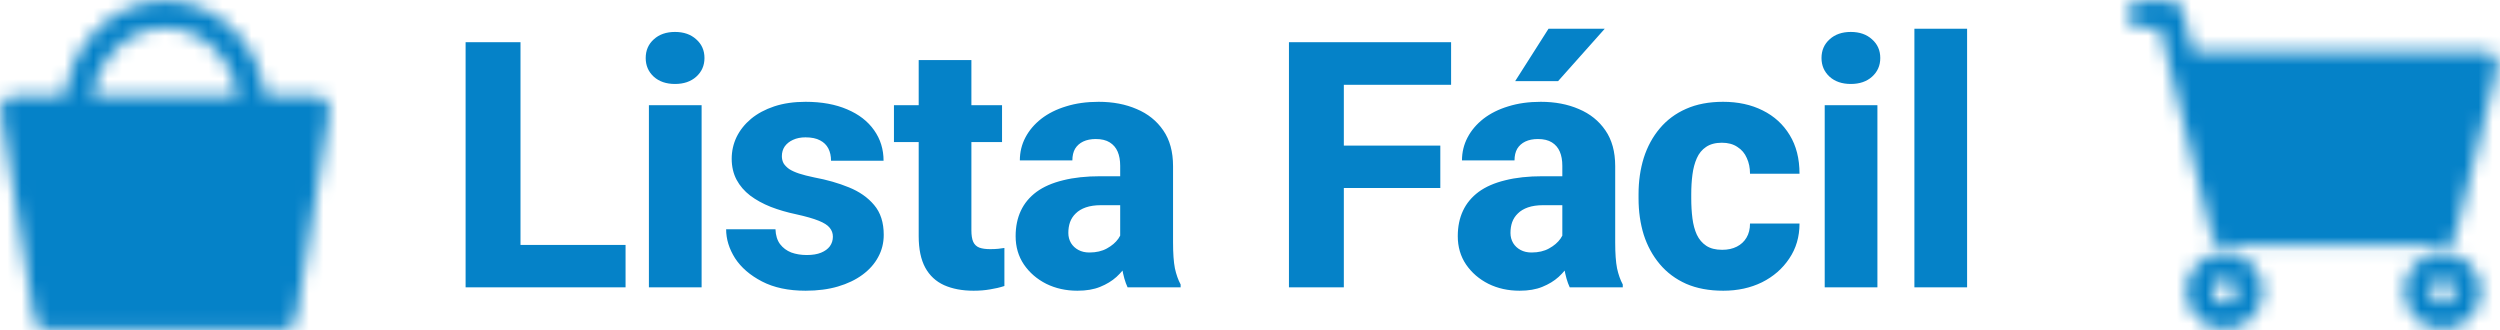 <svg width="174" height="23" viewBox="0 0 174 23" fill="none" xmlns="http://www.w3.org/2000/svg">
  <defs></defs>
  <mask id="mask0_54801_192" style="mask-type:luminance" maskUnits="userSpaceOnUse" x="0" y="0" width="23" height="23">
    <path d="M1 7.632H22L19.679 22H3.321L1 7.632Z" fill="#555555" stroke="white" stroke-width="1.895" stroke-linecap="round" stroke-linejoin="round"></path>
    <path d="M17.579 7.632C17.579 3.969 14.857 1 11.5 1C8.143 1 5.421 3.969 5.421 7.632" stroke="white" stroke-width="1.895" stroke-linecap="round" stroke-linejoin="round"></path>
    <path d="M7.632 13.71C8.242 13.71 8.737 13.216 8.737 12.605C8.737 11.995 8.242 11.5 7.632 11.5C7.021 11.5 6.526 11.995 6.526 12.605C6.526 13.216 7.021 13.71 7.632 13.71Z" fill="white"></path>
    <path d="M8.185 16.474C8.185 16.474 9.29 18.131 11.5 18.131C13.711 18.131 14.816 16.474 14.816 16.474" stroke="white" stroke-width="1.895" stroke-linecap="round" stroke-linejoin="round"></path>
    <path d="M15.368 13.71C15.978 13.71 16.473 13.216 16.473 12.605C16.473 11.995 15.978 11.5 15.368 11.5C14.758 11.5 14.263 11.995 14.263 12.605C14.263 13.216 14.758 13.71 15.368 13.71Z" fill="white"></path>
  </mask>
  <g mask="url(#mask0_54801_192)">
    <path d="M-2.764 -1.763H23.763V24.764H-2.764V-1.763Z" fill="#0582C8"></path>
  </g>
  <path d="M43.539 17.047V20H34.926V17.047H43.539ZM36.227 2.938V20H32.406V2.938H36.227ZM48.832 7.32V20H45.164V7.32H48.832ZM44.941 4.039C44.941 3.508 45.129 3.074 45.504 2.738C45.879 2.395 46.371 2.223 46.98 2.223C47.59 2.223 48.082 2.395 48.457 2.738C48.84 3.074 49.031 3.508 49.031 4.039C49.031 4.562 48.84 4.996 48.457 5.34C48.082 5.676 47.59 5.844 46.98 5.844C46.371 5.844 45.879 5.676 45.504 5.34C45.129 4.996 44.941 4.562 44.941 4.039ZM57.969 16.473C57.969 16.238 57.895 16.031 57.746 15.852C57.605 15.672 57.348 15.508 56.973 15.359C56.605 15.211 56.086 15.062 55.414 14.914C54.781 14.781 54.191 14.609 53.645 14.398C53.098 14.18 52.621 13.918 52.215 13.613C51.809 13.301 51.492 12.934 51.266 12.512C51.039 12.082 50.926 11.594 50.926 11.047C50.926 10.516 51.039 10.012 51.266 9.535C51.5 9.059 51.836 8.637 52.273 8.27C52.719 7.902 53.258 7.613 53.891 7.402C54.531 7.191 55.258 7.086 56.07 7.086C57.188 7.086 58.152 7.262 58.965 7.613C59.777 7.957 60.402 8.441 60.84 9.066C61.277 9.684 61.496 10.391 61.496 11.188H57.84C57.84 10.859 57.777 10.574 57.652 10.332C57.527 10.09 57.336 9.902 57.078 9.77C56.82 9.629 56.48 9.559 56.059 9.559C55.73 9.559 55.441 9.617 55.191 9.734C54.949 9.844 54.758 9.996 54.617 10.191C54.484 10.387 54.418 10.613 54.418 10.871C54.418 11.051 54.457 11.215 54.535 11.363C54.621 11.504 54.75 11.637 54.922 11.762C55.102 11.879 55.332 11.984 55.613 12.078C55.902 12.172 56.254 12.262 56.668 12.348C57.551 12.512 58.355 12.742 59.082 13.039C59.816 13.336 60.402 13.746 60.84 14.27C61.285 14.793 61.508 15.484 61.508 16.344C61.508 16.906 61.379 17.422 61.121 17.891C60.871 18.359 60.508 18.77 60.031 19.121C59.555 19.473 58.984 19.746 58.32 19.941C57.656 20.137 56.906 20.234 56.07 20.234C54.875 20.234 53.863 20.02 53.035 19.59C52.207 19.16 51.582 18.621 51.16 17.973C50.746 17.316 50.539 16.645 50.539 15.957H53.973C53.988 16.379 54.094 16.723 54.289 16.988C54.492 17.254 54.754 17.449 55.074 17.574C55.395 17.691 55.754 17.75 56.152 17.75C56.551 17.75 56.883 17.695 57.148 17.586C57.414 17.477 57.617 17.328 57.758 17.141C57.898 16.945 57.969 16.723 57.969 16.473ZM69.742 7.32V9.887H62.219V7.32H69.742ZM63.941 4.18H67.609V16.027C67.609 16.379 67.652 16.648 67.738 16.836C67.824 17.023 67.965 17.156 68.16 17.234C68.356 17.305 68.606 17.34 68.91 17.34C69.129 17.34 69.316 17.332 69.473 17.316C69.629 17.301 69.773 17.281 69.906 17.258V19.906C69.594 20.008 69.262 20.086 68.91 20.141C68.559 20.203 68.176 20.234 67.762 20.234C66.973 20.234 66.289 20.105 65.711 19.848C65.141 19.59 64.703 19.184 64.398 18.629C64.094 18.066 63.941 17.336 63.941 16.438V4.18ZM77.965 16.977V11.539C77.965 11.156 77.906 10.828 77.789 10.555C77.672 10.281 77.488 10.066 77.238 9.91C76.988 9.754 76.664 9.676 76.266 9.676C75.93 9.676 75.637 9.734 75.387 9.852C75.144 9.969 74.957 10.137 74.824 10.355C74.699 10.574 74.637 10.844 74.637 11.164H70.981C70.981 10.594 71.109 10.062 71.367 9.57C71.625 9.078 71.992 8.645 72.469 8.27C72.953 7.895 73.531 7.605 74.203 7.402C74.875 7.191 75.629 7.086 76.465 7.086C77.457 7.086 78.34 7.254 79.113 7.59C79.894 7.918 80.512 8.414 80.965 9.078C81.418 9.734 81.644 10.562 81.644 11.562V16.871C81.644 17.637 81.688 18.238 81.773 18.676C81.867 19.105 82 19.48 82.172 19.801V20H78.481C78.309 19.633 78.18 19.18 78.094 18.641C78.008 18.094 77.965 17.539 77.965 16.977ZM78.422 12.266L78.445 14.281H76.629C76.223 14.281 75.871 14.332 75.574 14.434C75.285 14.535 75.051 14.676 74.871 14.855C74.691 15.027 74.559 15.23 74.473 15.465C74.394 15.691 74.356 15.941 74.356 16.215C74.356 16.473 74.418 16.707 74.543 16.918C74.668 17.121 74.84 17.281 75.059 17.398C75.277 17.516 75.531 17.574 75.82 17.574C76.297 17.574 76.703 17.48 77.039 17.293C77.383 17.105 77.648 16.879 77.836 16.613C78.023 16.34 78.117 16.086 78.117 15.852L78.996 17.375C78.856 17.688 78.684 18.012 78.481 18.348C78.277 18.676 78.019 18.984 77.707 19.273C77.394 19.555 77.016 19.785 76.57 19.965C76.133 20.145 75.606 20.234 74.988 20.234C74.191 20.234 73.469 20.074 72.82 19.754C72.172 19.426 71.652 18.977 71.262 18.406C70.879 17.836 70.688 17.18 70.688 16.438C70.688 15.773 70.809 15.184 71.051 14.668C71.293 14.152 71.656 13.715 72.141 13.355C72.633 12.996 73.25 12.727 73.992 12.547C74.734 12.359 75.602 12.266 76.594 12.266H78.422ZM93.531 2.938V20H89.711V2.938H93.531ZM100.246 10.133V13.086H92.465V10.133H100.246ZM100.996 2.938V5.902H92.465V2.938H100.996ZM108.738 16.977V11.539C108.738 11.156 108.68 10.828 108.562 10.555C108.445 10.281 108.262 10.066 108.012 9.91C107.762 9.754 107.438 9.676 107.039 9.676C106.703 9.676 106.41 9.734 106.16 9.852C105.918 9.969 105.73 10.137 105.598 10.355C105.473 10.574 105.41 10.844 105.41 11.164H101.754C101.754 10.594 101.883 10.062 102.141 9.57C102.398 9.078 102.766 8.645 103.242 8.27C103.727 7.895 104.305 7.605 104.977 7.402C105.648 7.191 106.402 7.086 107.238 7.086C108.23 7.086 109.113 7.254 109.887 7.59C110.668 7.918 111.285 8.414 111.738 9.078C112.191 9.734 112.418 10.562 112.418 11.562V16.871C112.418 17.637 112.461 18.238 112.547 18.676C112.641 19.105 112.773 19.48 112.945 19.801V20H109.254C109.082 19.633 108.953 19.18 108.867 18.641C108.781 18.094 108.738 17.539 108.738 16.977ZM109.195 12.266L109.219 14.281H107.402C106.996 14.281 106.645 14.332 106.348 14.434C106.059 14.535 105.824 14.676 105.645 14.855C105.465 15.027 105.332 15.23 105.246 15.465C105.168 15.691 105.129 15.941 105.129 16.215C105.129 16.473 105.191 16.707 105.316 16.918C105.441 17.121 105.613 17.281 105.832 17.398C106.051 17.516 106.305 17.574 106.594 17.574C107.07 17.574 107.477 17.48 107.812 17.293C108.156 17.105 108.422 16.879 108.609 16.613C108.797 16.34 108.891 16.086 108.891 15.852L109.77 17.375C109.629 17.688 109.457 18.012 109.254 18.348C109.051 18.676 108.793 18.984 108.48 19.273C108.168 19.555 107.789 19.785 107.344 19.965C106.906 20.145 106.379 20.234 105.762 20.234C104.965 20.234 104.242 20.074 103.594 19.754C102.945 19.426 102.426 18.977 102.035 18.406C101.652 17.836 101.461 17.18 101.461 16.438C101.461 15.773 101.582 15.184 101.824 14.668C102.066 14.152 102.43 13.715 102.914 13.355C103.406 12.996 104.023 12.727 104.766 12.547C105.508 12.359 106.375 12.266 107.367 12.266H109.195ZM105.457 5.645L107.777 2H111.691L108.445 5.645H105.457ZM119.867 17.387C120.258 17.387 120.598 17.312 120.887 17.164C121.176 17.016 121.398 16.809 121.555 16.543C121.719 16.27 121.801 15.941 121.801 15.559H125.246C125.246 16.48 125.008 17.293 124.531 17.996C124.062 18.699 123.43 19.25 122.633 19.648C121.836 20.039 120.938 20.234 119.938 20.234C118.953 20.234 118.094 20.074 117.359 19.754C116.625 19.426 116.012 18.969 115.52 18.383C115.027 17.797 114.656 17.117 114.406 16.344C114.164 15.562 114.043 14.719 114.043 13.812V13.508C114.043 12.609 114.164 11.77 114.406 10.988C114.656 10.207 115.027 9.523 115.52 8.938C116.012 8.352 116.621 7.898 117.348 7.578C118.082 7.25 118.941 7.086 119.926 7.086C120.965 7.086 121.883 7.285 122.68 7.684C123.484 8.082 124.113 8.656 124.566 9.406C125.02 10.148 125.246 11.043 125.246 12.09H121.801C121.801 11.684 121.727 11.32 121.578 11C121.438 10.672 121.219 10.414 120.922 10.227C120.633 10.031 120.273 9.934 119.844 9.934C119.398 9.934 119.031 10.031 118.742 10.227C118.461 10.414 118.246 10.676 118.098 11.012C117.949 11.348 117.848 11.73 117.793 12.16C117.738 12.582 117.711 13.031 117.711 13.508V13.812C117.711 14.297 117.738 14.758 117.793 15.195C117.848 15.625 117.949 16.004 118.098 16.332C118.254 16.66 118.473 16.918 118.754 17.105C119.035 17.293 119.406 17.387 119.867 17.387ZM130.668 7.32V20H127V7.32H130.668ZM126.777 4.039C126.777 3.508 126.965 3.074 127.34 2.738C127.715 2.395 128.207 2.223 128.816 2.223C129.426 2.223 129.918 2.395 130.293 2.738C130.676 3.074 130.867 3.508 130.867 4.039C130.867 4.562 130.676 4.996 130.293 5.34C129.918 5.676 129.426 5.844 128.816 5.844C128.207 5.844 127.715 5.676 127.34 5.34C126.965 4.996 126.777 4.562 126.777 4.039ZM136.91 2V20H133.242V2H136.91Z" fill="#0582C8"></path>
  <mask id="mask1_54801_192" style="mask-type:luminance" maskUnits="userSpaceOnUse" x="148" y="0" width="26" height="23">
    <path d="M170 16.167H154.834L151.917 4.5H172.917L170 16.167Z" fill="#555555"></path>
    <path d="M149 1H151.042L151.917 4.5M151.917 4.5L154.833 16.167H170L172.917 4.5H151.917Z" stroke="white" stroke-width="1.833" stroke-linecap="round" stroke-linejoin="round"></path>
    <path d="M154.833 22C155.8 22 156.583 21.216 156.583 20.25C156.583 19.284 155.8 18.5 154.833 18.5C153.867 18.5 153.083 19.284 153.083 20.25C153.083 21.216 153.867 22 154.833 22Z" stroke="white" stroke-width="1.833" stroke-linecap="round" stroke-linejoin="round"></path>
    <path d="M170 22C170.966 22 171.75 21.216 171.75 20.25C171.75 19.284 170.966 18.5 170 18.5C169.034 18.5 168.25 19.284 168.25 20.25C168.25 21.216 169.034 22 170 22Z" stroke="white" stroke-width="1.833" stroke-linecap="round" stroke-linejoin="round"></path>
  </mask>
  <g mask="url(#mask1_54801_192)">
    <path d="M147.25 -2.5H175.25V25.5H147.25V-2.5Z" fill="#0582C8" style="stroke-opacity: 0.06;"></path>
  </g>
</svg>